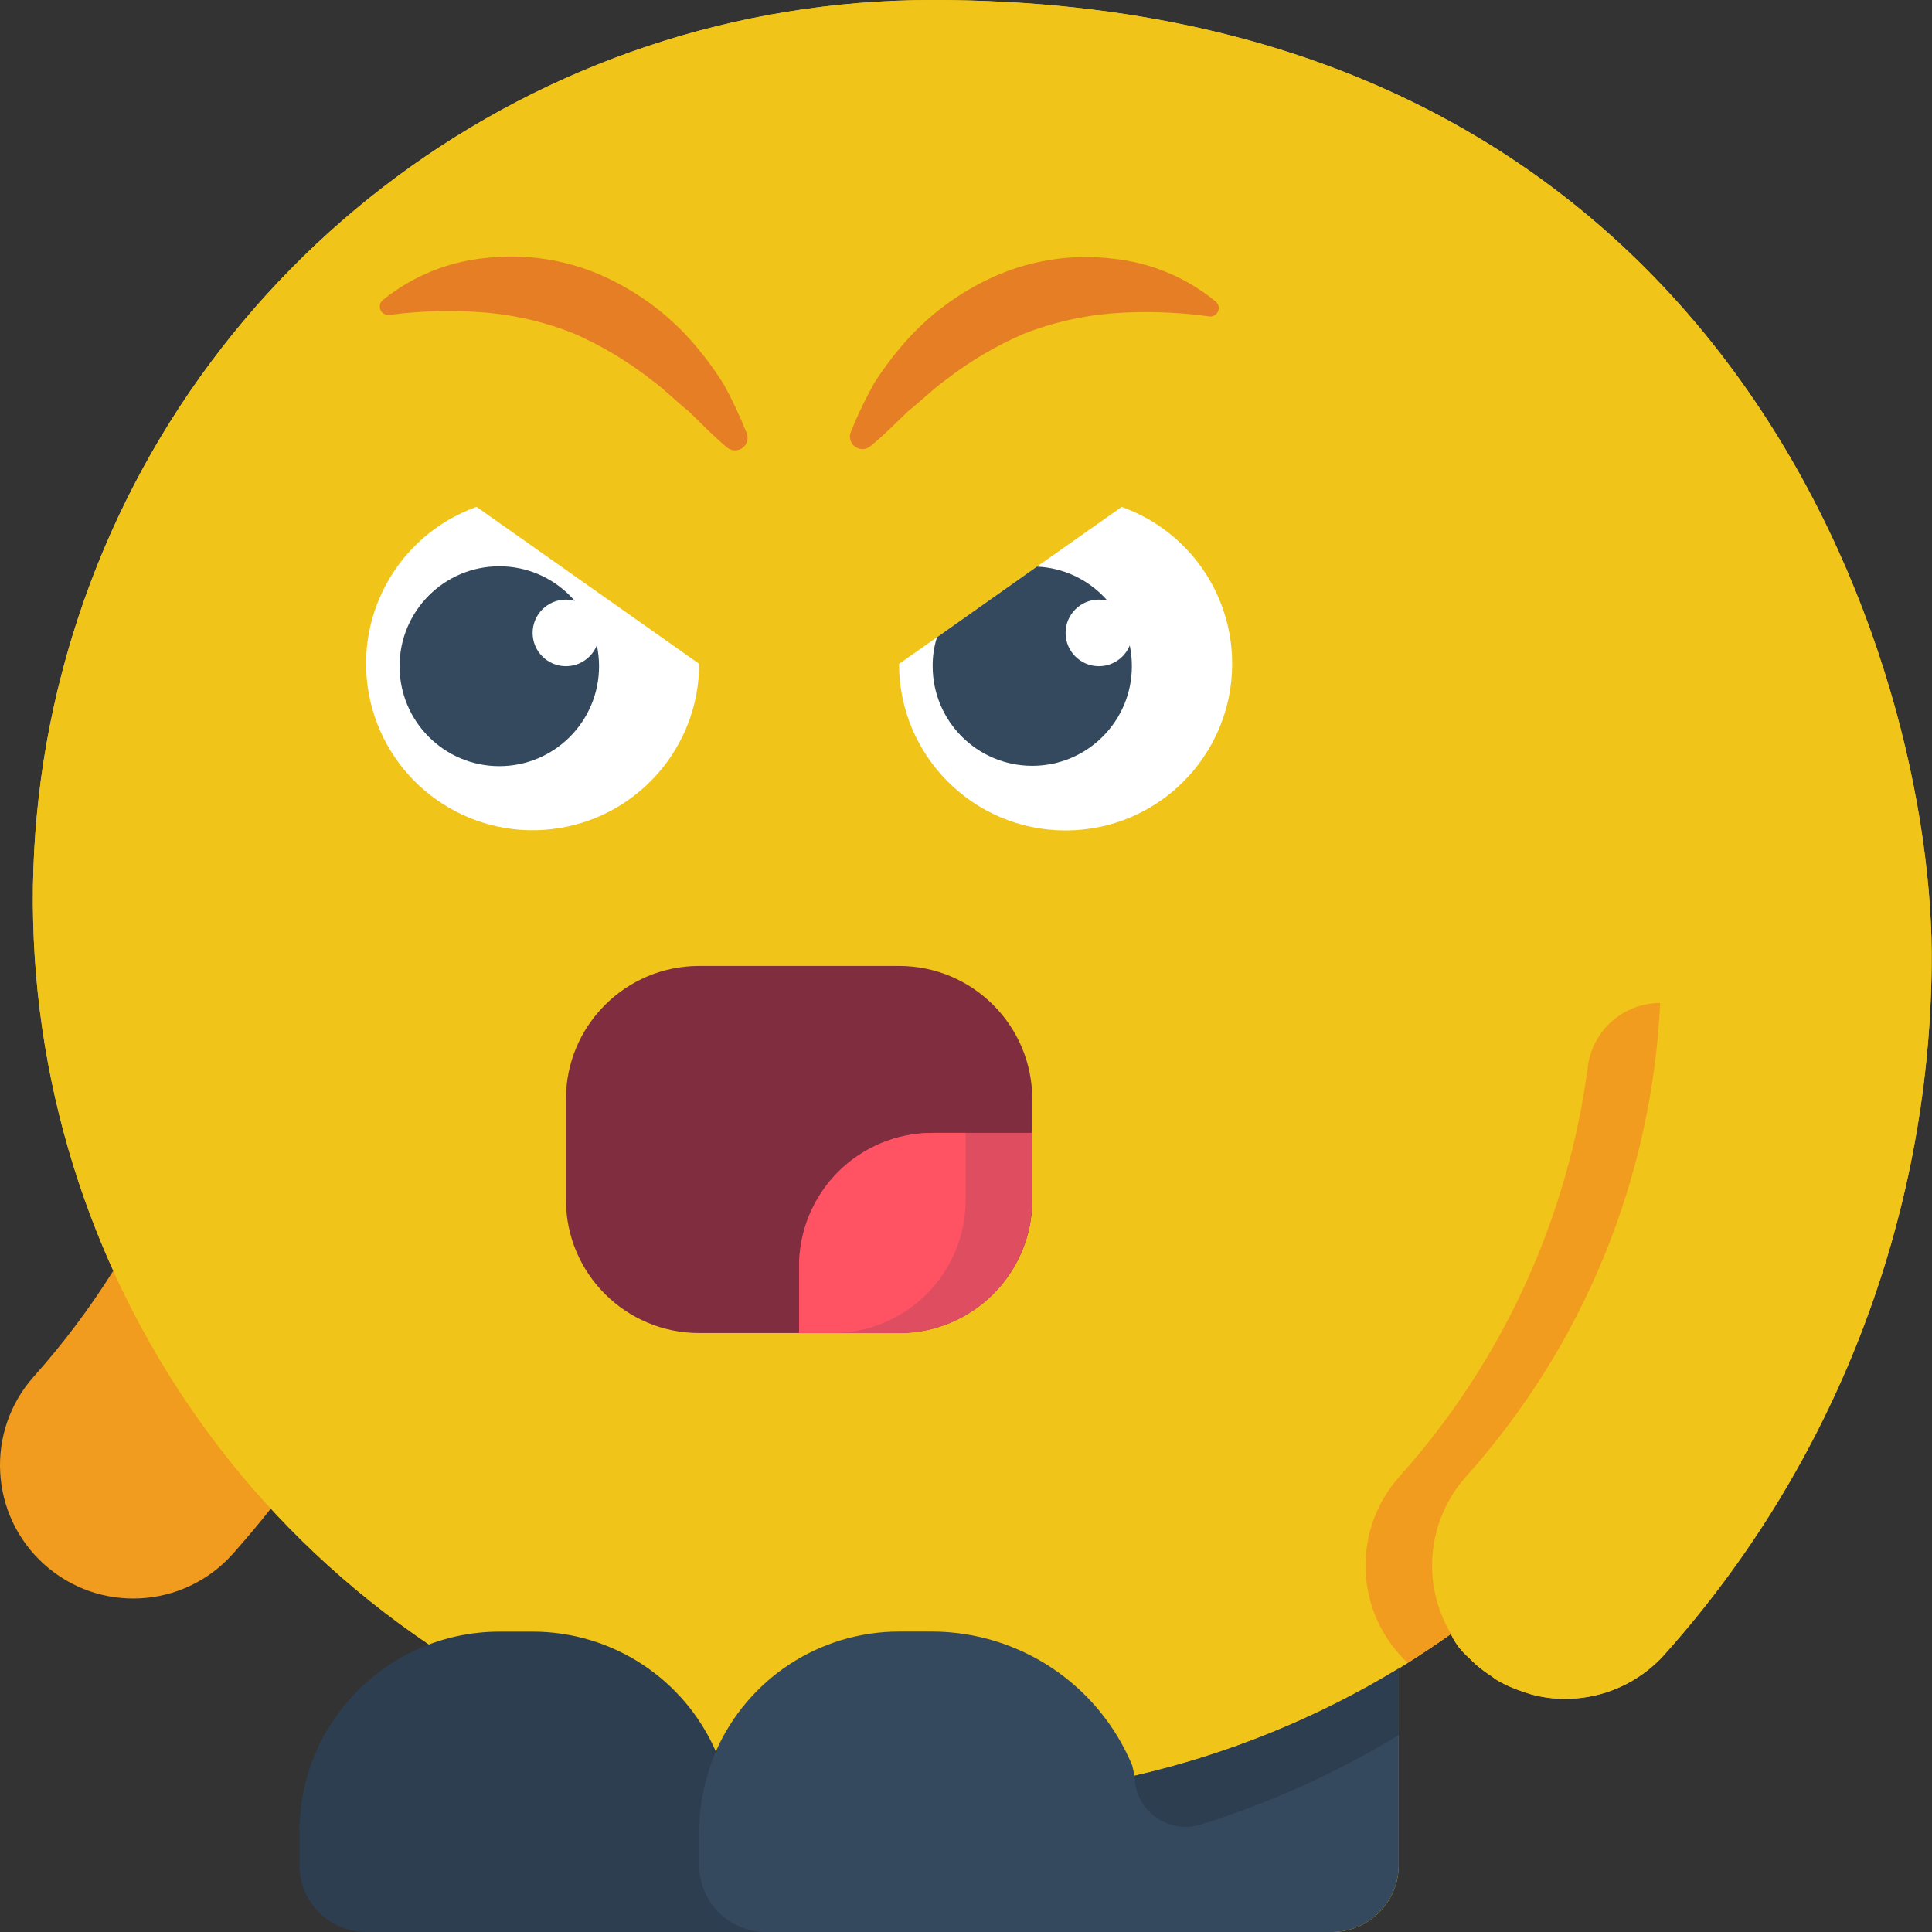 <svg height="512pt" viewBox="0 0 512 512" width="512pt" xmlns="http://www.w3.org/2000/svg"><rect x="0" y="0" width="512" height="512" fill="#333333" stroke="none"/><path d="m71.766 399.801c-3.266 4.148-6.711 8.211-10.242 12.184-13.039 14.426-35.289 15.598-49.773 2.621-14.484-12.977-15.75-35.223-2.836-49.762 7.809-8.746 14.867-18.137 21.098-28.07zm0 0" fill="#f29c1f"/><path d="m247.082 0c-104.766-.016-197.254 68.391-227.914 168.566-30.66 100.176 7.699 208.629 94.527 267.25h.09l71.504 49.699v8.828c.027 9.738 7.914 17.629 17.652 17.656h150.07c9.738-.027 17.629-7.918 17.656-17.656v-52.172c.793-.527 1.59-.969 2.383-1.5 3.883-2.469 7.77-5.031 11.477-7.68.012.094.039.184.086.266 1.094 2.301 2.66 4.344 4.594 6.004.617.617 1.324 1.324 2.027 1.941 1.305 1.133 2.691 2.168 4.148 3.09.711.582 1.48 1.082 2.297 1.5.828.465 1.684.879 2.559 1.234.715.348 1.453.645 2.207.883 1.148.441 2.297.797 3.445 1.148 2.906.777 5.906 1.164 8.914 1.148 10.043.016 19.613-4.258 26.309-11.742 44.902-50.246 70.059-115.078 70.797-182.465 1.059-79.449-52.969-256-264.828-256zm0 0" fill="#f0c419"/><path d="m511.91 256c-.738 67.387-25.895 132.219-70.797 182.465-6.695 7.484-16.266 11.758-26.309 11.742-3.008.016-6.008-.371-8.914-1.148-1.148-.352-2.297-.707-3.445-1.148-.754-.238-1.492-.535-2.207-.883-.875-.355-1.73-.77-2.559-1.234-.816-.418-1.586-.918-2.297-1.5-1.457-.922-2.844-1.957-4.148-3.09-.703-.617-1.41-1.324-2.027-1.941-1.934-1.66-3.5-3.703-4.594-6.004-.047-.082-.074-.172-.086-.266-3.707 2.648-7.594 5.211-11.477 7.68-.793.531-1.59.973-2.383 1.5-21.66 13.168-45.297 22.766-70.004 28.426h-.266l-.352-2.734c-8.91-21.406-29.781-35.391-52.965-35.488h-8.828c-21.055.031-40.102 12.496-48.551 31.781-.711 1.672-1.328 3.379-1.855 5.117-1.707 5.215-2.57 10.668-2.559 16.156v.086l-71.504-49.699h-.09c-86.828-58.621-125.188-167.074-94.527-267.25 30.66-100.176 123.148-168.582 227.914-168.566 211.859 0 265.887 176.551 264.828 256zm0 0" fill="#f0c419"/><path d="m326.531 175.934c0 24.375-19.762 44.137-44.141 44.137-24.375 0-44.137-19.762-44.137-44.137l10.062-7.062 26.484-18.715 22.422-15.801h.086c17.559 6.281 29.262 22.934 29.223 41.578zm0 0" fill="#fff"/><path d="m126.23 134.34h.09l58.969 41.578c-.02 22.414-16.836 41.254-39.102 43.812-22.27 2.555-42.918-11.98-48.016-33.809-5.102-21.824 6.965-44.008 28.059-51.582zm0 0" fill="#fff"/><path d="m384.527 432.992c-3.707 2.648-7.594 5.211-11.477 7.68-13.992-13.129-14.969-35.02-2.207-49.344 27.219-30.367 44.633-68.246 49.957-108.676 1.246-9.637 9.449-16.848 19.164-16.855-2.207 46.52-20.383 90.852-51.465 125.531-10.289 11.527-11.898 28.402-3.973 41.664zm0 0" fill="#f29c1f"/><path d="m189.703 464.156c-8.434-19.297-27.496-31.762-48.555-31.754h-8.824c-29.273.047-52.973 23.793-52.969 53.066v8.844c.02 9.746 7.91 17.648 17.656 17.688h150.07zm0 0" fill="#2c3e50"/><path d="m370.668 442.172v52.172c-.027 9.738-7.918 17.629-17.656 17.656h-150.07c-9.738-.027-17.625-7.918-17.652-17.656v-8.914c-.012-5.488.852-10.941 2.559-16.156.527-1.738 1.145-3.445 1.855-5.117 8.449-19.285 27.496-31.75 48.551-31.781h8.828c23.184.098 44.055 14.082 52.965 35.488l.617 2.734c24.707-5.66 48.344-15.258 70.004-28.426zm0 0" fill="#35495e"/><path d="m370.668 442.172v17.656c-16.492 10.023-34.148 17.992-52.574 23.727-4.102 1.242-8.543.465-11.977-2.09-3.438-2.555-5.461-6.586-5.453-10.867 24.707-5.66 48.344-15.258 70.004-28.426zm0 0" fill="#2c3e50"/><path d="m158.754 176.551c0-14.625-11.832-26.48-26.43-26.48-14.602 0-26.434 11.855-26.434 26.48 0 14.629 11.832 26.484 26.434 26.484 14.598 0 26.43-11.855 26.43-26.484zm0 0" fill="#35495e"/><path d="m101.449 79.523c7.785-6.309 17.258-10.184 27.23-11.148 10.203-1.184 20.535.293 30 4.285 9.297 3.977 17.613 9.945 24.355 17.48 3.234 3.648 6.16 7.559 8.75 11.688 2.301 4.199 4.34 8.539 6.105 12.992.559 1.41.086 3.02-1.145 3.906-1.23.891-2.906.828-4.07-.145l-.316-.266c-3.539-2.973-6.586-6.152-9.695-9.184-3.41-2.707-6.387-5.789-9.754-8.246-6.359-5.02-13.332-9.211-20.746-12.473-7.41-2.961-15.211-4.832-23.156-5.551-8.52-.715-17.09-.527-25.57.555l-.305.039c-.98.109-1.914-.434-2.305-1.34-.387-.906-.137-1.961.617-2.594zm0 0" fill="#e57e25"/><path d="m185.289 255.984h52.965c19.5 0 35.309 15.809 35.309 35.309v26.668c0 19.5-15.809 35.309-35.309 35.309h-52.965c-19.504 0-35.312-15.809-35.312-35.309v-26.668c0-19.5 15.809-35.309 35.312-35.309zm0 0" fill="#802d40"/><path d="m299.957 176.551c0 14.578-11.816 26.395-26.395 26.395-14.574 0-26.395-11.816-26.395-26.395-.027-2.605.359-5.195 1.148-7.68l26.484-18.715c14.102.637 25.199 12.277 25.156 26.395zm0 0" fill="#35495e"/><path d="m320.172 83.812c-8.469-1.152-17.035-1.406-25.559-.762-7.953.656-15.77 2.461-23.203 5.363-7.441 3.203-14.445 7.34-20.848 12.309-3.387 2.434-6.387 5.488-9.816 8.172-3.137 3-6.211 6.152-9.77 9.098l-.316.262c-1.168.965-2.844 1.016-4.07.117-1.223-.895-1.684-2.508-1.117-3.914 1.801-4.438 3.875-8.762 6.211-12.941 2.621-4.109 5.578-7.996 8.84-11.617 6.805-7.484 15.164-13.383 24.496-17.285 9.492-3.918 19.84-5.312 30.031-4.047 9.965 1.043 19.406 4.996 27.141 11.367.75.637.992 1.688.602 2.59-.395.902-1.328 1.441-2.305 1.332zm0 0" fill="#e57e25"/><path d="m273.562 300.227v17.742c.004 9.367-3.715 18.348-10.34 24.973-6.621 6.621-15.602 10.34-24.969 10.34h-26.484v-17.656c-.02-9.379 3.691-18.383 10.316-25.023 6.621-6.641 15.617-10.371 24.996-10.375zm0 0" fill="#df4d60"/><path d="m255.91 300.227v17.742c0 9.367-3.719 18.348-10.34 24.973-6.625 6.621-15.605 10.34-24.973 10.34h-8.828v-17.656c-.02-9.379 3.691-18.383 10.316-25.023 6.621-6.641 15.617-10.371 24.996-10.375zm0 0" fill="#ff5364"/><g fill="#fff"><path d="m158.805 167.723c0 4.875-3.953 8.828-8.828 8.828s-8.828-3.953-8.828-8.828 3.953-8.824 8.828-8.824 8.828 3.949 8.828 8.824zm0 0"/><path d="m300.047 167.723c0 4.875-3.953 8.828-8.828 8.828s-8.828-3.953-8.828-8.828 3.953-8.824 8.828-8.824 8.828 3.949 8.828 8.824zm0 0"/></g></svg>